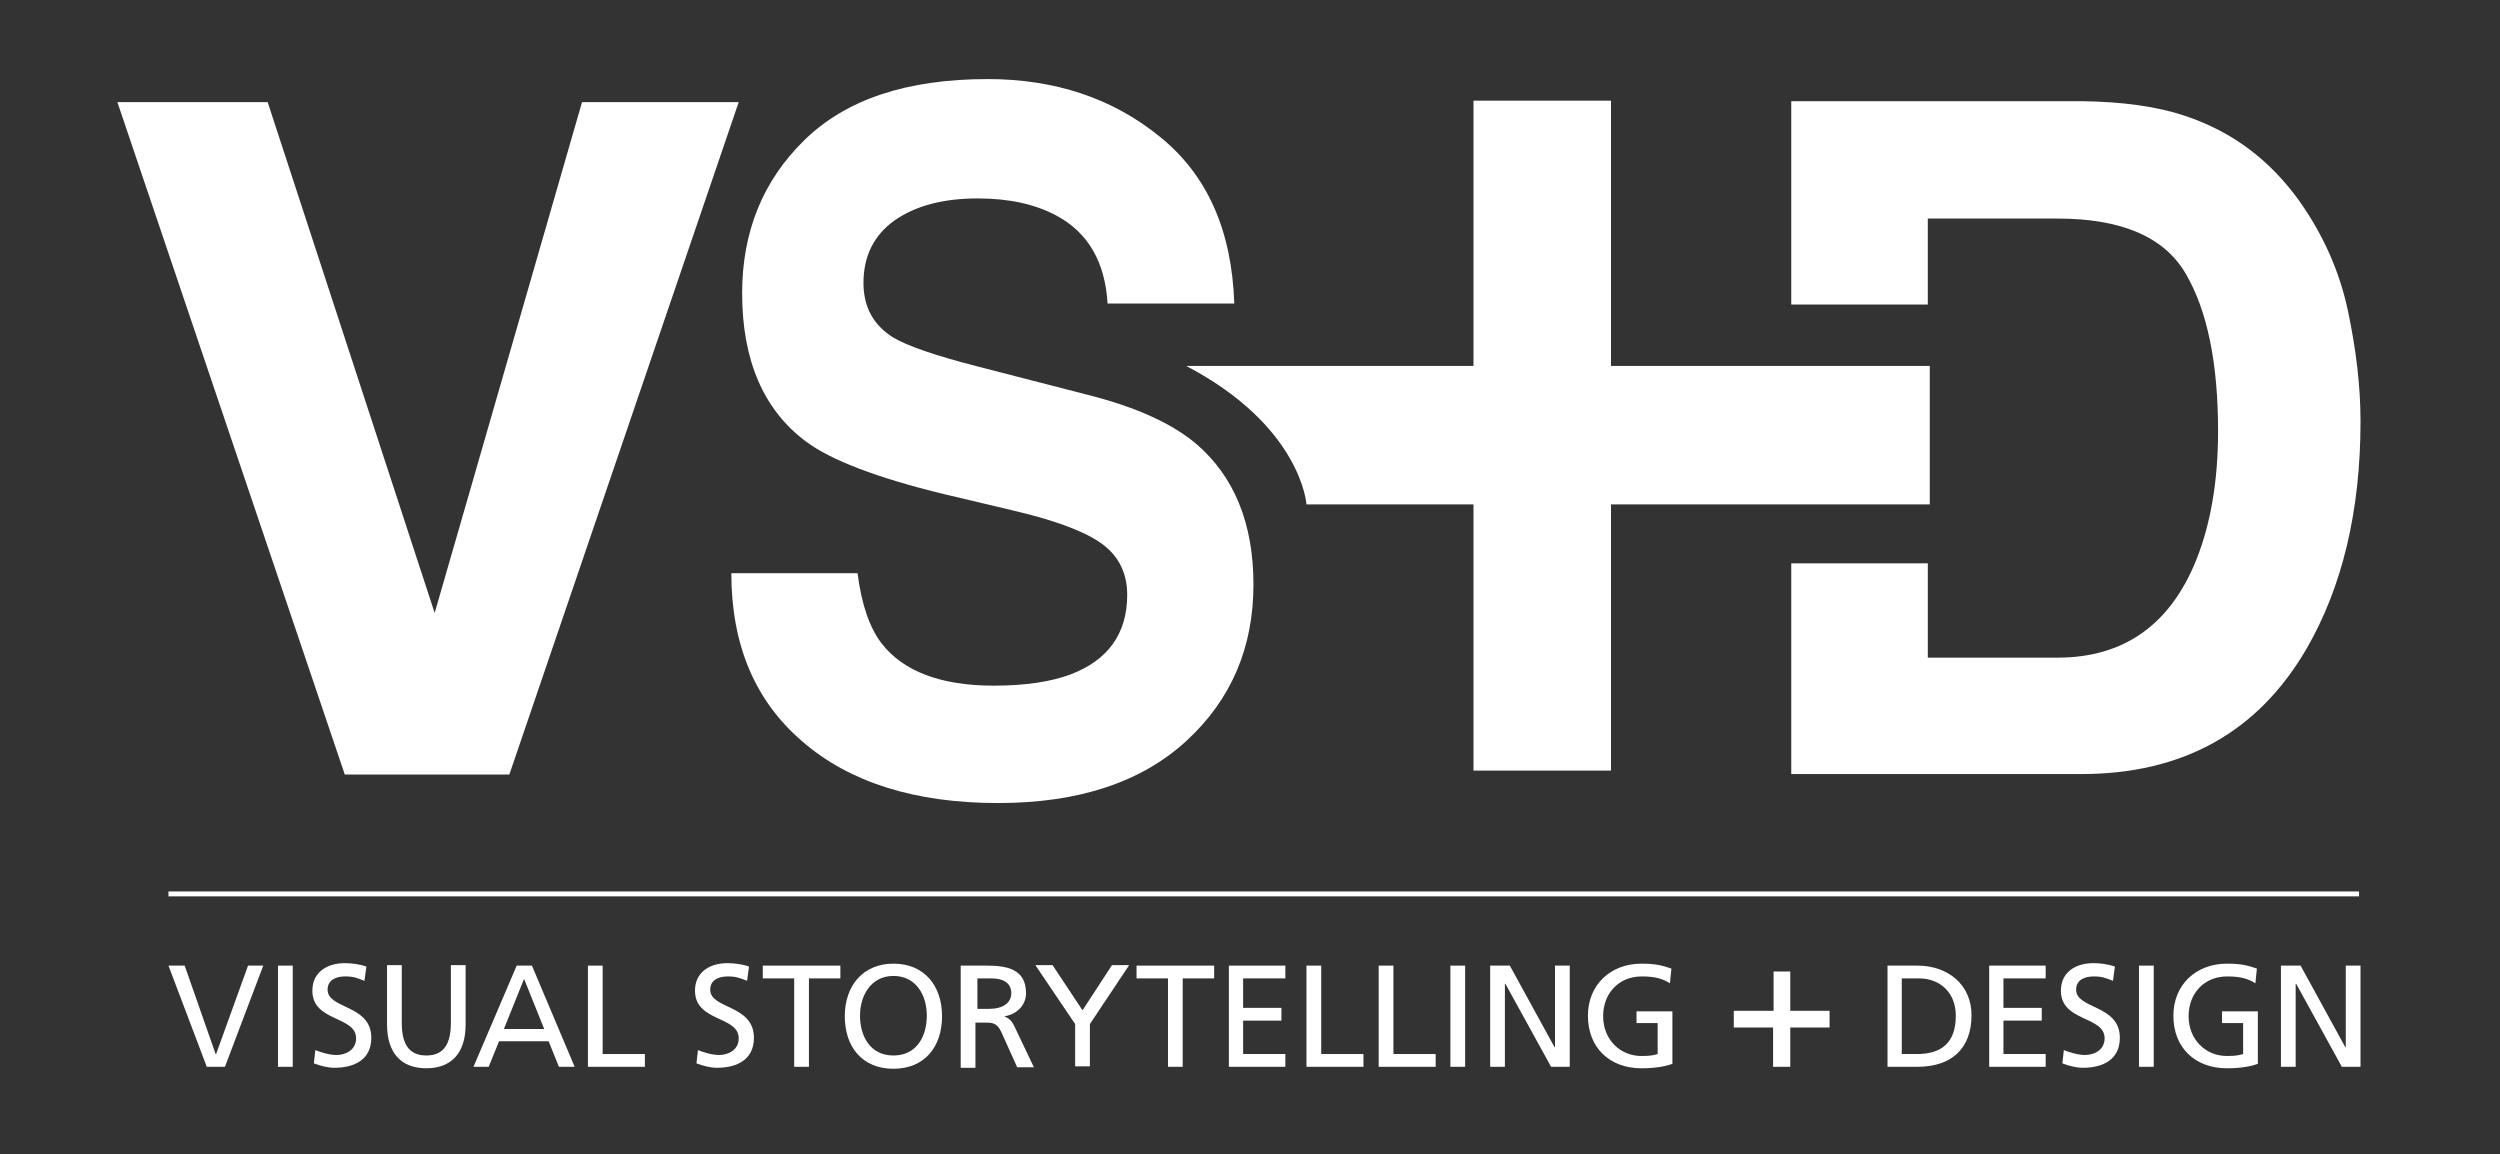 <?xml version="1.0" encoding="utf-8"?>
<!-- Generator: Adobe Illustrator 18.1.1, SVG Export Plug-In . SVG Version: 6.00 Build 0)  -->
<svg version="1.1" xmlns="http://www.w3.org/2000/svg" xmlns:xlink="http://www.w3.org/1999/xlink" x="0px" y="0px"
	 viewBox="0 0 509 235" enable-background="new 0 0 509 235" xml:space="preserve">
<rect x="0" y="0" width="509" height="235" fill="#333333" stroke="none"/>
<g id="Layer_2" display="none">
	<rect x="-10" display="inline" width="519" height="235"/>
</g>
<g id="logo_VS_x2B_D">
	<g>
		<path fill="#FFFFFF" d="M118.5,20.8h31.9l-46.7,136.9H70.2L23.9,20.8h30.6l34,104L118.5,20.8z"/>
		<path fill="#FFFFFF" d="M174.6,116.7c0.8,6.4,2.5,11.2,4.9,14.3c4.4,5.7,12.1,8.6,22.8,8.6c6.5,0,11.7-0.8,15.7-2.3
			c7.6-2.9,11.5-8.3,11.5-16.2c0-4.6-1.9-8.2-5.6-10.7c-3.7-2.5-9.7-4.6-17.8-6.5l-13.9-3.3c-13.6-3.3-23-6.9-28.1-10.7
			c-8.6-6.4-13-16.5-13-30.2c0-12.5,4.2-22.9,12.7-31.2c8.5-8.3,20.9-12.4,37.3-12.4c13.7,0,25.4,3.9,35,11.7
			c9.7,7.8,14.7,19.1,15.2,34h-25.8c-0.5-8.4-3.9-14.4-10.4-17.9c-4.3-2.3-9.6-3.5-16-3.5c-7.1,0-12.7,1.5-17,4.5
			c-4.2,3-6.3,7.3-6.3,12.7c0,5,2.1,8.7,6.2,11.2c2.7,1.6,8.4,3.6,17,5.8l22.5,5.8c9.9,2.5,17.3,5.9,22.2,10.1
			c7.6,6.6,11.5,16.1,11.5,28.5c0,12.8-4.5,23.4-13.6,31.8c-9.1,8.4-21.9,12.7-38.4,12.7c-16.9,0-30.2-4.2-39.8-12.5
			c-9.7-8.3-14.5-19.7-14.5-34.3H174.6z"/>
		<g>
			<path fill="#FFFFFF" d="M241.5,74.5H300v-54h28v54h64.9v28.2h-64.9v54.2h-28v-54.2h-34C266,102.7,265,86.8,241.5,74.5z"/>
		</g>
		<g>
			<path fill="#FFFFFF" d="M478,63.1c-1.7-7.9-5-15.3-9.8-22.1c-6-8.4-13.7-14.2-23.3-17.4c-5.6-1.9-12.7-2.9-21.2-3h-59v41.4h27.8
				V44.5h26.4c13,0,21.7,3.7,26.1,11.2c4.4,7.5,6.6,18.2,6.6,32.1c0,10.1-1.5,18.8-4.4,26.1c-5.3,13.3-14.8,20-28.3,20h-26.4v-19.2
				h-27.8v42.9h59c20.7,0,36-8.5,45.9-25.5c7.3-12.6,11-28.1,11-46.3C480.6,78.6,479.7,71.1,478,63.1z"/>
		</g>
	</g>
	<g>
		<g>
			<path fill="#FFFFFF" d="M45.8,217.2h-3.7l-7.8-20.6h3.3l6.3,18h0.1l6.5-18h3.1L45.8,217.2z"/>
			<path fill="#FFFFFF" d="M56.6,196.6h3v20.6h-3V196.6z"/>
			<path fill="#FFFFFF" d="M74.2,199.7c-1.5-0.6-2.3-0.9-3.9-0.9c-1.7,0-3.6,0.6-3.6,2.7c0,4,8.9,3,8.9,9.8c0,4.4-3.4,6.1-7.5,6.1
				c-1.4,0-2.9-0.4-4.2-0.9l0.3-2.7c1,0.4,2.8,1,4.3,1c1.7,0,4-0.9,4-3.4c0-4.6-8.9-3.3-8.9-9.7c0-3.7,2.9-5.6,6.6-5.6
				c1.4,0,3,0.2,4.4,0.7L74.2,199.7z"/>
			<path fill="#FFFFFF" d="M94.8,208.6c0,5.8-2.9,8.9-8,8.9c-5.1,0-8-3.1-8-8.9v-12.1h3v11.7c0,4,1.2,6.7,5,6.7c3.8,0,5-2.7,5-6.7
				v-11.7h3V208.6z"/>
			<path fill="#FFFFFF" d="M105.2,196.6h3.1l8.7,20.6h-3.2l-2.1-5.2h-10.1l-2.1,5.2h-3.1L105.2,196.6z M106.7,199.3l-4.1,10.2h8.2
				L106.7,199.3z"/>
			<path fill="#FFFFFF" d="M119.7,196.6h3v18h8.6v2.6h-11.6V196.6z"/>
			<path fill="#FFFFFF" d="M152.1,199.7c-1.5-0.6-2.3-0.9-3.9-0.9c-1.7,0-3.6,0.6-3.6,2.7c0,4,8.9,3,8.9,9.8c0,4.4-3.4,6.1-7.5,6.1
				c-1.4,0-2.9-0.4-4.2-0.9l0.3-2.7c1,0.4,2.8,1,4.3,1c1.7,0,4-0.9,4-3.4c0-4.6-8.9-3.3-8.9-9.7c0-3.7,2.9-5.6,6.6-5.6
				c1.4,0,3,0.2,4.4,0.7L152.1,199.7z"/>
			<path fill="#FFFFFF" d="M161.7,199.2h-6.4v-2.6h15.8v2.6h-6.4v18h-3V199.2z"/>
			<path fill="#FFFFFF" d="M181.9,196.2c6.3,0,9.9,4.5,9.9,10.7c0,6.3-3.6,10.7-9.9,10.7c-6.3,0-9.9-4.4-9.9-10.7
				C172,200.7,175.7,196.2,181.9,196.2z M181.9,214.9c4.8,0,6.8-4,6.8-8.1c0-4.2-2.2-8.1-6.8-8.1c-4.5,0-6.8,3.9-6.8,8.1
				C175.1,211,177.2,214.9,181.9,214.9z"/>
			<path fill="#FFFFFF" d="M195.9,196.6h5c4.1,0,8,0.7,8,5.6c0,2.5-1.9,4.3-4.3,4.7v0.1c0.9,0.4,1.4,0.8,2,2.1l3.9,8.2h-3.4
				l-3.2-7.1c-0.9-2-1.9-2-3.5-2h-1.8v9.2h-3V196.6z M198.9,205.4h2.5c2.8,0,4.5-1.2,4.5-3.2c0-1.9-1.4-3-4.1-3h-2.8V205.4z"/>
			<path fill="#FFFFFF" d="M218.9,208.5l-8.1-12h3.5l6.1,9.2l6-9.2h3.5l-8,12v8.6h-3V208.5z"/>
			<path fill="#FFFFFF" d="M237.8,199.2h-6.4v-2.6h15.8v2.6h-6.4v18h-3V199.2z"/>
			<path fill="#FFFFFF" d="M250.2,196.6h11.5v2.6h-8.6v6h7.8v2.6h-7.8v6.8h8.6v2.6h-11.5V196.6z"/>
			<path fill="#FFFFFF" d="M266,196.6h3v18h8.6v2.6H266V196.6z"/>
			<path fill="#FFFFFF" d="M280.7,196.6h3v18h8.6v2.6h-11.6V196.6z"/>
			<path fill="#FFFFFF" d="M295.3,196.6h3v20.6h-3V196.6z"/>
			<path fill="#FFFFFF" d="M303.4,196.6h4l9.1,16.6h0.1v-16.6h3v20.6h-3.8l-9.3-16.9h-0.1v16.9h-3V196.6z"/>
			<path fill="#FFFFFF" d="M340,200.2c-1.4-0.9-3-1.4-5.7-1.4c-4.8,0-7.9,3.5-7.9,8.1c0,4.8,3.5,8.1,7.8,8.1c2,0,2.6-0.2,3.3-0.4
				v-6.3h-4.3v-2.4h7.3v10.7c-1.1,0.4-3.1,0.9-6.3,0.9c-6.5,0-10.9-4.2-10.9-10.7c0-6.3,4.6-10.6,10.9-10.6c3,0,4.3,0.4,6.1,1
				L340,200.2z"/>
			<path fill="#FFFFFF" d="M353.1,205.8h8v-8h3.4v8h8v3.4h-8v8H361v-8h-8V205.8z"/>
			<path fill="#FFFFFF" d="M384.3,196.6h6.1c6.1,0,11,3.8,11,10.1c0,6.9-4.2,10.5-11,10.5h-6.1V196.6z M387.2,214.6h3.1
				c5.1,0,7.9-2.4,7.9-7.8c0-4.8-3.3-7.6-7.5-7.6h-3.5V214.6z"/>
			<path fill="#FFFFFF" d="M405,196.6h11.5v2.6h-8.6v6h7.8v2.6h-7.8v6.8h8.6v2.6H405V196.6z"/>
			<path fill="#FFFFFF" d="M430.2,199.7c-1.5-0.6-2.3-0.9-3.9-0.9c-1.7,0-3.6,0.6-3.6,2.7c0,4,8.9,3,8.9,9.8c0,4.4-3.4,6.1-7.5,6.1
				c-1.4,0-2.9-0.4-4.2-0.9l0.3-2.7c1,0.4,2.8,1,4.3,1c1.7,0,4-0.9,4-3.4c0-4.6-8.9-3.3-8.9-9.7c0-3.7,2.9-5.6,6.6-5.6
				c1.4,0,3,0.2,4.4,0.7L430.2,199.7z"/>
			<path fill="#FFFFFF" d="M435.5,196.6h3v20.6h-3V196.6z"/>
			<path fill="#FFFFFF" d="M459.2,200.2c-1.4-0.9-3-1.4-5.7-1.4c-4.8,0-7.9,3.5-7.9,8.1c0,4.8,3.5,8.1,7.8,8.1c2,0,2.6-0.2,3.3-0.4
				v-6.3h-4.3v-2.4h7.3v10.7c-1.1,0.4-3.1,0.9-6.3,0.9c-6.5,0-10.9-4.2-10.9-10.7c0-6.3,4.6-10.6,10.9-10.6c3,0,4.3,0.4,6.1,1
				L459.2,200.2z"/>
			<path fill="#FFFFFF" d="M464.4,196.6h4l9.1,16.6h0.1v-16.6h3v20.6h-3.8l-9.3-16.9h-0.1v16.9h-3V196.6z"/>
		</g>
	</g>
	<line fill="none" stroke="#FFFFFF" stroke-miterlimit="10" x1="34.3" y1="182" x2="480.3" y2="182"/>
</g>
</svg>

